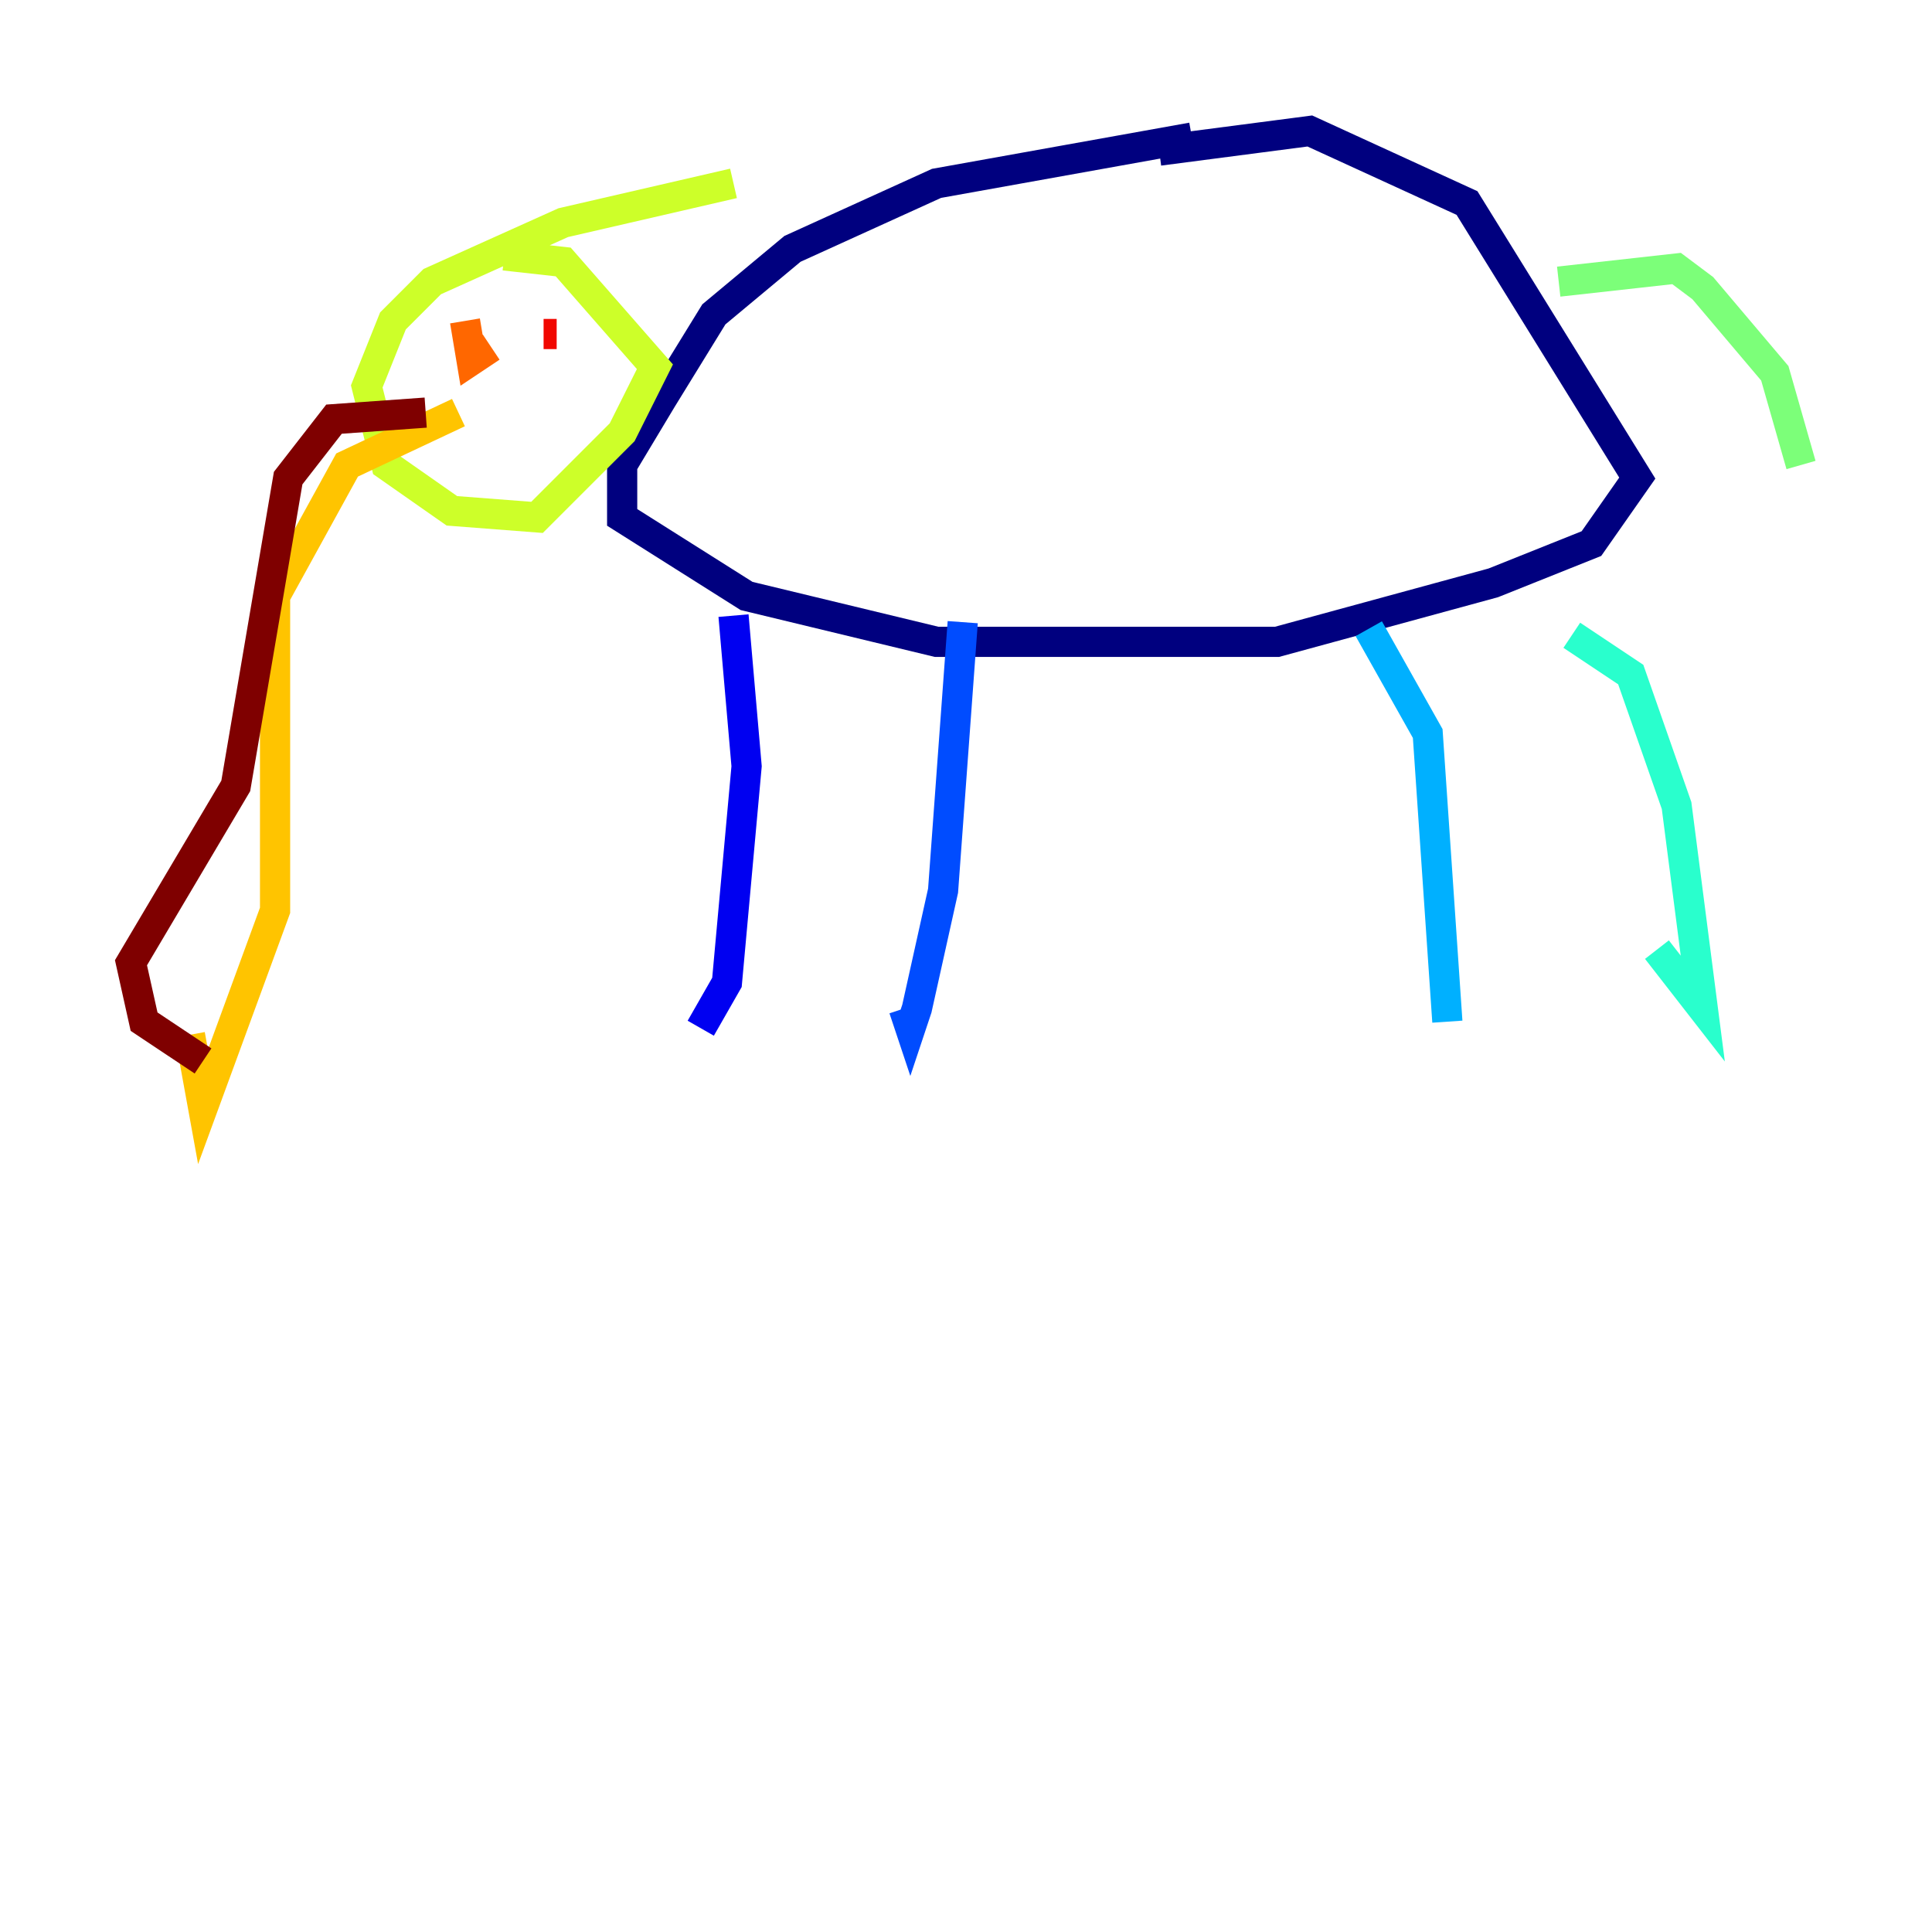 <?xml version="1.0" encoding="utf-8" ?>
<svg baseProfile="tiny" height="128" version="1.2" viewBox="0,0,128,128" width="128" xmlns="http://www.w3.org/2000/svg" xmlns:ev="http://www.w3.org/2001/xml-events" xmlns:xlink="http://www.w3.org/1999/xlink"><defs /><polyline fill="none" points="78.969,9.112 62.047,12.149 52.502,16.488 47.295,20.827 43.824,26.468 41.22,30.807 41.22,34.278 49.464,39.485 62.047,42.522 84.61,42.522 98.929,38.617 105.437,36.014 108.475,31.675 97.193,13.451 86.78,8.678 76.8,9.98" stroke="#00007f" stroke-width="2" /><polyline fill="none" points="48.597,40.786 49.464,50.766 48.163,65.085 46.427,68.122" stroke="#0000f1" stroke-width="2" /><polyline fill="none" points="63.783,41.22 62.481,59.01 60.746,66.82 60.312,68.122 59.878,66.82" stroke="#004cff" stroke-width="2" /><polyline fill="none" points="90.685,41.654 94.59,48.597 95.891,67.688" stroke="#00b0ff" stroke-width="2" /><polyline fill="none" points="104.136,42.088 108.041,44.691 111.078,53.37 112.814,66.82 109.776,62.915" stroke="#29ffcd" stroke-width="2" /><polyline fill="none" points="103.268,18.658 111.078,17.79 112.814,19.091 117.586,24.732 119.322,30.807" stroke="#7cff79" stroke-width="2" /><polyline fill="none" points="48.597,12.149 37.315,14.752 28.637,18.658 26.034,21.261 24.298,25.6 25.6,30.807 29.939,33.844 35.58,34.278 41.22,28.637 43.39,24.298 37.315,17.356 33.41,16.922" stroke="#cdff29" stroke-width="2" /><polyline fill="none" points="30.373,27.336 22.997,30.807 18.224,39.485 18.224,60.312 13.451,73.329 12.583,68.556" stroke="#ffc400" stroke-width="2" /><polyline fill="none" points="30.807,21.261 31.241,23.864 32.542,22.997" stroke="#ff6700" stroke-width="2" /><polyline fill="none" points="36.881,22.129 36.014,22.129" stroke="#f10700" stroke-width="2" /><polyline fill="none" points="13.451,70.291 9.546,67.688 8.678,63.783 15.62,52.068 19.091,31.675 22.129,27.77 28.203,27.336" stroke="#7f0000" stroke-width="2" /></svg>